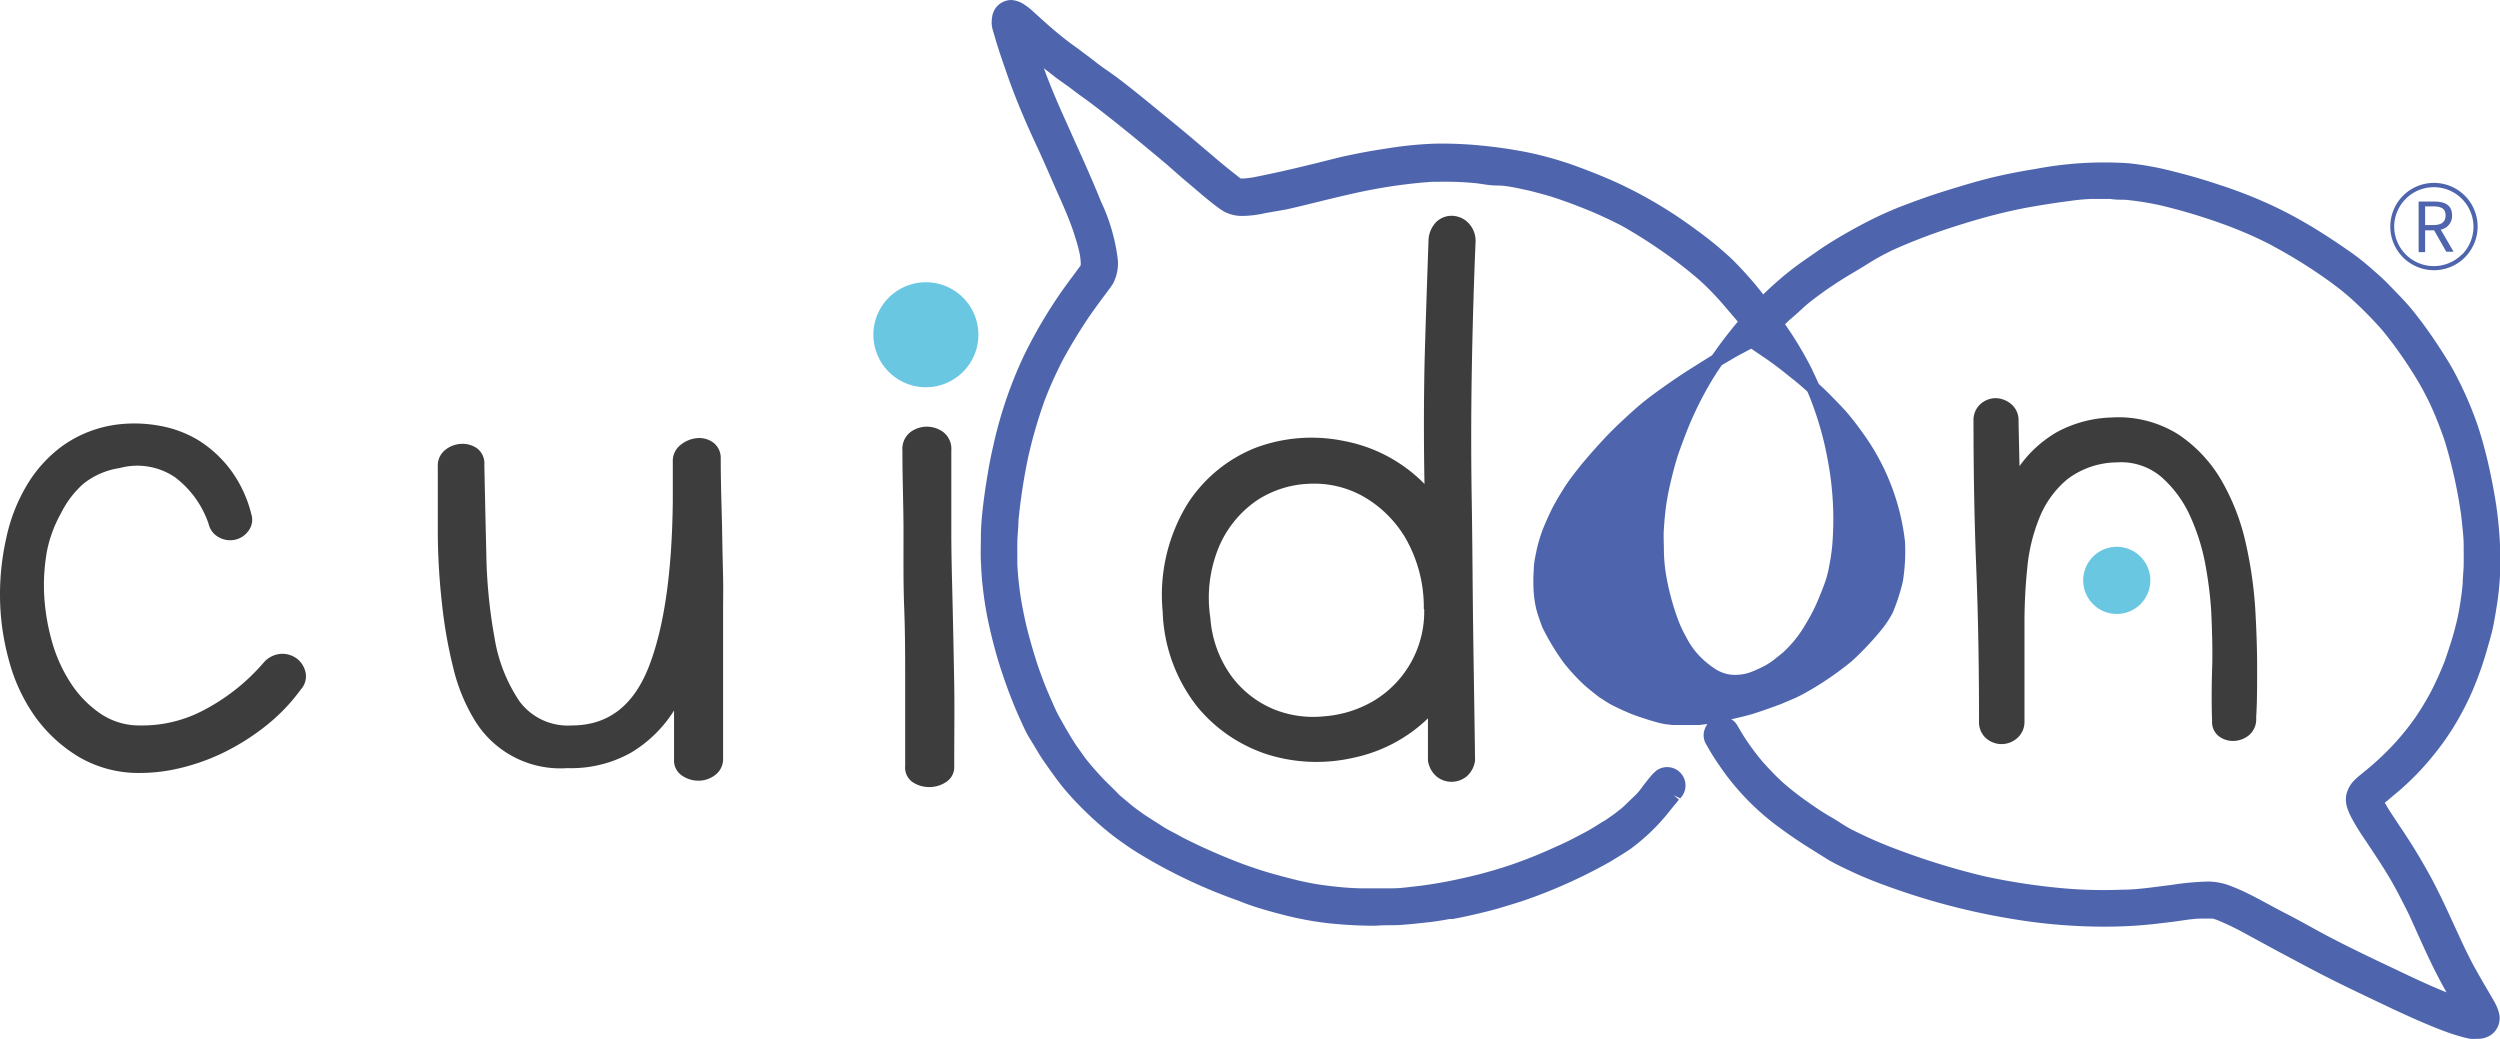 <svg xmlns="http://www.w3.org/2000/svg" viewBox="0 0 180.96 75.2"><defs><style>.a{fill:#4e65ad;}.b{fill:#6ac7e2;}.c{fill:#3d3d3d;}</style></defs><title>logo</title><path class="a" d="M179.48,75.23a7.54,7.54,0,0,1-.82-.2c-.52-.15-1-.35-1.52-.54-1-.41-2-.86-3-1.33-1.82-.86-3.65-1.72-5.44-2.64s-3.51-1.9-5.27-2.83a20.5,20.5,0,0,0-2.12-1l-.36-.12-.29,0c-.22,0-.43,0-.65,0-1,.06-2.07.23-3.11.35s-2.18.2-3.27.23a40,40,0,0,1-6.91-.5,47.9,47.9,0,0,1-6.46-1.47c-1-.3-2-.63-3-1s-1.84-.7-2.73-1.13c-.43-.21-.87-.43-1.29-.67s-.88-.53-1.31-.81c-.86-.54-1.7-1.11-2.52-1.72a17.69,17.69,0,0,1-4-4.19,16.23,16.23,0,0,1-.89-1.43.83.83,0,0,1,.31-1.12.84.84,0,0,1,1.12.31c.18.33.37.64.57,1a20.86,20.86,0,0,0,1.27,1.7c.49.55,1,1.08,1.54,1.58a23,23,0,0,0,2,1.55l1.57,1c.54.34,1.07.67,1.63,1A29.94,29.94,0,0,0,138,62.65a51,51,0,0,0,6.19,1.81,49.14,49.14,0,0,0,5.67.88,37.68,37.68,0,0,0,4.38.11q1.55-.08,3.09-.27a25,25,0,0,1,3.11-.3,4,4,0,0,1,1.37.24,13.21,13.21,0,0,1,1.34.58c.94.45,1.84,1,2.75,1.45s2.08,1.13,3.13,1.68c1.52.79,3.07,1.53,4.62,2.27s3.16,1.49,4.79,2.11l.43.14c-.14-.22-.27-.45-.4-.68-.38-.65-.75-1.31-1.09-2-.67-1.34-1.26-2.72-1.9-4.07-.35-.7-.7-1.4-1.07-2.09s-.79-1.33-1.2-2l-.95-1.42c-.33-.51-.67-1-1-1.57-.08-.16-.15-.33-.22-.49a1.43,1.43,0,0,1,.38-1.73c.15-.14.31-.27.47-.4l.61-.5a22.83,22.83,0,0,0,1.88-1.8,22.85,22.85,0,0,0,1.44-1.81c.43-.63.82-1.28,1.19-1.95a24.41,24.41,0,0,0,1-2.29c.18-.5.36-1,.51-1.51s.3-1.08.43-1.63a25.32,25.32,0,0,0,.4-2.59c0-.45.06-.9.07-1.35s0-1,0-1.53-.09-1.21-.15-1.81-.17-1.22-.28-1.82a35.31,35.31,0,0,0-.95-3.94,26.3,26.3,0,0,0-1.13-2.87c-.24-.47-.48-.95-.74-1.41s-.54-.89-.82-1.32a29.63,29.63,0,0,0-1.94-2.66,30.27,30.27,0,0,0-2.32-2.35c-.28-.24-.56-.48-.85-.71s-.59-.45-.89-.67c-.67-.46-1.34-.91-2-1.34s-1.46-.87-2.21-1.26a29,29,0,0,0-3.18-1.4,43.22,43.22,0,0,0-4.86-1.48,24.71,24.71,0,0,0-2.58-.4l-1.14-.07c-.4,0-.81,0-1.21,0q-1.14.06-2.28.21c-.81.11-1.62.24-2.42.38-1,.18-1.94.4-2.9.65s-1.91.54-2.85.84a43.09,43.09,0,0,0-4.31,1.66c-.62.31-1.24.63-1.85,1s-1.29.77-1.93,1.18h0c-.48.31-.95.62-1.41.95s-1,.75-1.45,1.15-.67.59-1,.9a8.35,8.35,0,0,0-.59.6l.46.68a24.81,24.81,0,0,1,1.63,2.77,21.77,21.77,0,0,1,1.24,3,22.51,22.51,0,0,1,.83,3.23,23.3,23.3,0,0,1,.37,6.4c-.05.55-.13,1.08-.23,1.62a9,9,0,0,1-.43,1.54c-.19.48-.38,1-.6,1.43a14.33,14.33,0,0,1-.71,1.34,9.05,9.05,0,0,1-1.78,2.21c-.2.18-.41.35-.62.51a7.57,7.57,0,0,1-.66.44c-.23.13-.48.25-.73.36a5,5,0,0,1-.73.28,3.75,3.75,0,0,1-1.33.13,3.09,3.09,0,0,1-1.49-.54,6.39,6.39,0,0,1-2.21-2.44,10.76,10.76,0,0,1-.69-1.55,17.52,17.52,0,0,1-.83-3.28,11.19,11.19,0,0,1-.13-1.63c0-.56,0-1.11,0-1.66s.09-1.22.18-1.82.19-1.09.31-1.63.28-1.11.45-1.65.38-1.13.59-1.68a25.07,25.07,0,0,1,1.42-3.12c.27-.5.55-1,.85-1.47s.65-1,1-1.42c.54-.75,1.12-1.47,1.72-2.17-.39-.51-.8-1-1.21-1.51a24.65,24.65,0,0,0-1.73-1.81,31.75,31.75,0,0,0-2.69-2.09,37.42,37.42,0,0,0-3.2-2c-.62-.32-1.25-.63-1.9-.91s-1.41-.58-2.12-.85c-.53-.18-1.07-.36-1.61-.52s-1.08-.29-1.62-.42-1.25-.24-1.89-.33-1.13-.13-1.7-.18-1.06-.08-1.59-.1h-1.55a37.86,37.86,0,0,0-4.37.57c-2.1.4-4.16,1-6.24,1.44q-.78.18-1.56.33a8.94,8.94,0,0,1-1.63.18,2.1,2.1,0,0,1-1-.28,3.61,3.61,0,0,1-.51-.36c-.38-.28-.74-.59-1.1-.89-.81-.67-1.61-1.37-2.42-2s-1.76-1.47-2.65-2.19S80.92,8.49,80,7.79s-1.78-1.28-2.65-1.94c-.57-.42-1.13-.87-1.68-1.32L75.1,4c.27.82.57,1.64.88,2.45.4,1,.85,2.06,1.31,3.08.86,1.93,1.75,3.86,2.56,5.82a13.29,13.29,0,0,1,1.17,4,2.6,2.6,0,0,1-.27,1.45,6.12,6.12,0,0,1-.48.69c-.38.51-.76,1-1.12,1.54a34.17,34.17,0,0,0-2,3.32,28.67,28.67,0,0,0-1.34,3,35.37,35.37,0,0,0-1.19,4.08,38.6,38.6,0,0,0-.74,4.78c0,.53-.07,1.07-.09,1.6s0,1.1,0,1.64a25.46,25.46,0,0,0,.35,3c.13.69.28,1.37.45,2s.38,1.36.58,2,.36,1,.56,1.57.48,1.17.74,1.74.42.87.65,1.29.53.91.81,1.35.46.67.69,1,.5.63.76.94.62.71,1,1,.69.68,1,1l.89.75c.3.24.61.46.91.68.46.31.92.6,1.39.89s1,.55,1.46.82a44.2,44.2,0,0,0,4.47,2c.66.24,1.32.47,2,.66s1.4.38,2.1.55c.45.1.89.2,1.34.27s1,.14,1.52.2h-.11c.66.06,1.32.11,2,.12s1.41,0,2.11,0,1.18-.07,1.77-.14,1.28-.17,1.92-.28,1.48-.29,2.22-.46,1.51-.4,2.26-.63,1.41-.49,2.1-.76,1.4-.59,2.08-.91,1.19-.58,1.77-.89,1.07-.6,1.59-.93c.18-.12.36-.24.53-.37l.63-.48c.35-.32.68-.65,1-1l.71-.87c.13-.17.26-.33.4-.49a2.85,2.85,0,0,1,.42-.43h0A.82.82,0,0,1,121.89,58l0,0-.08.09a24.11,24.11,0,0,1-2.06,2.34,14.82,14.82,0,0,1-1.32,1c-.47.31-.94.62-1.43.89a37.92,37.92,0,0,1-6.37,2.86c-.58.19-1.16.37-1.75.53s-1.18.31-1.78.45-1.07.22-1.61.32-1.14.2-1.7.26S102.56,67,102,67s-1.2.06-1.8.06a28.06,28.06,0,0,1-3.43-.19,23.27,23.27,0,0,1-3.21-.6c-1-.27-2.09-.57-3.11-.93A38.87,38.87,0,0,1,84,62.42c-.49-.28-1-.57-1.42-.88s-.91-.63-1.34-1a23.75,23.75,0,0,1-2.49-2.32c-.38-.41-.76-.83-1.1-1.27s-.72-1-1.06-1.48-.64-1-.94-1.57-.5-1-.72-1.45a31.82,31.82,0,0,1-1.22-3.11c-.35-1.06-.65-2.13-.91-3.22a27.88,27.88,0,0,1-.55-3.29c-.06-.56-.08-1.11-.1-1.67s0-1.09,0-1.64a31.56,31.56,0,0,1,.29-3.22c.15-1.1.33-2.18.58-3.26a30.74,30.74,0,0,1,2.13-6.32,31.65,31.65,0,0,1,2-3.64c.36-.57.75-1.13,1.15-1.68s.63-.84.93-1.27a.36.36,0,0,0,.07-.1v0l0-.08a.36.36,0,0,0,0-.1v-.29a5.51,5.51,0,0,0-.06-.57A12.23,12.23,0,0,0,79,17.79c-.35-1-.77-2-1.19-3s-.84-1.92-1.27-2.88c-.89-2-1.8-3.95-2.53-6-.22-.63-.44-1.25-.65-1.89l-.27-.87c-.07-.24-.15-.49-.2-.74a2,2,0,0,1-.05-.54,1,1,0,0,1,.28-.57.92.92,0,0,1,.65-.26,1.35,1.35,0,0,1,.62.21,4,4,0,0,1,.72.57l.66.6Q77,3.54,78.3,4.51c.9.67,1.81,1.31,2.71,2s1.8,1.4,2.68,2.12,1.77,1.45,2.65,2.18l2,1.7c.58.49,1.16,1,1.78,1.44l.15.1h.43a8,8,0,0,0,1-.13c1-.2,2.06-.43,3.09-.68s2.07-.51,3.11-.75,2.2-.45,3.31-.62a28.34,28.34,0,0,1,3.31-.34,27.85,27.85,0,0,1,3.29.14,29.91,29.91,0,0,1,3.38.49,22.94,22.94,0,0,1,3,.84c1.12.39,2.22.82,3.3,1.31a32.43,32.43,0,0,1,5.64,3.36,23.27,23.27,0,0,1,2.48,2A23.65,23.65,0,0,1,127.7,22l.48.6c.51-.52,1-1,1.61-1.5s.88-.73,1.34-1.06.93-.65,1.41-1c.93-.61,1.86-1.18,2.83-1.7a26.46,26.46,0,0,1,3-1.4c1.06-.42,2.14-.79,3.23-1.14s2-.63,3.09-.89,2.19-.48,3.3-.66a25.66,25.66,0,0,1,6.66-.4,20.57,20.57,0,0,1,3.2.54c1.08.27,2.16.59,3.22.94s2.11.74,3.14,1.19A29.73,29.73,0,0,1,167.09,17c1,.55,1.9,1.16,2.81,1.78.43.3.86.59,1.27.92s.88.73,1.3,1.12.78.75,1.16,1.13.76.8,1.12,1.23a30.35,30.35,0,0,1,1.9,2.6c.29.45.58.9.85,1.36s.49.9.72,1.36a23.74,23.74,0,0,1,1.25,3,30.54,30.54,0,0,1,.84,3.12c.22,1,.42,2.08.55,3.14a26.51,26.51,0,0,1,.21,3.22,18.94,18.94,0,0,1-.22,3.1c-.08.5-.15,1-.26,1.5s-.26,1.09-.41,1.63a26.17,26.17,0,0,1-1,2.86A23,23,0,0,1,178,52.49a19.14,19.14,0,0,1-1.6,2.32,18.52,18.52,0,0,1-1.85,2c-.32.3-.64.59-1,.87l-.91.74-.07.07a1.89,1.89,0,0,0,.11.25,12.55,12.55,0,0,0,.69,1.18,51.74,51.74,0,0,1,2.8,4.54c.43.83.83,1.67,1.22,2.51s.72,1.58,1.09,2.36c.25.51.5,1,.77,1.5s.51.91.77,1.36.47.79.69,1.19A3.66,3.66,0,0,1,181,74a1,1,0,0,1-.36,1,1.24,1.24,0,0,1-.74.22A2.58,2.58,0,0,1,179.48,75.23ZM123.1,52.59l.46,0,.36,0c.67-.11,1.32-.23,2-.36l1.35-.34c.74-.23,1.44-.48,2.13-.74.5-.2,1-.41,1.41-.64a16.26,16.26,0,0,0,1.43-.83A21.73,21.73,0,0,0,134.29,48a23,23,0,0,0,2.11-2.23,8,8,0,0,0,.72-1.1,12.79,12.79,0,0,0,.71-2.17,12.7,12.7,0,0,0,.15-2.75,18.47,18.47,0,0,0-1.1-4.28,18.44,18.44,0,0,0-1.9-3.38c-.37-.52-.77-1-1.21-1.54s-1-1-1.5-1.54-1.12-1-1.74-1.52-1.36-1-2.08-1.56l-1.09-.74c-.42.22-.83.45-1.23.68-1.07.62-2.1,1.25-3.1,1.9-.61.4-1.22.8-1.79,1.21s-1.33,1-1.95,1.53-1.37,1.24-2,1.87-1.25,1.36-1.83,2.06a17,17,0,0,0-2.19,3.35c-.2.42-.38.84-.55,1.25a10.84,10.84,0,0,0-.39,1.31c-.09.48-.17,1-.22,1.43a11.46,11.46,0,0,0,0,1.55,7.47,7.47,0,0,0,.17,1.14c.12.42.26.84.42,1.25a16.15,16.15,0,0,0,1.46,2.47,14.33,14.33,0,0,0,1.3,1.44c.36.32.74.64,1.16.95.24.16.48.32.74.47.44.23.9.45,1.39.66l1.38.48.71.19.32.07.52.07.35,0Z" transform="translate(-0.6 -0.57)"/><path class="a" d="M179.88,75.76a2.7,2.7,0,0,1-.49,0h0a8.52,8.52,0,0,1-.87-.22c-.53-.15-1.05-.35-1.56-.55-.93-.37-1.9-.8-3.06-1.34-1.79-.85-3.65-1.72-5.45-2.65-1-.52-2-1.06-3-1.59l-2.3-1.25a20.33,20.33,0,0,0-2.07-1l-.31-.1-.22,0H160c-.69,0-1.39.14-2.09.23l-1,.12a32.63,32.63,0,0,1-3.32.23,40.08,40.08,0,0,1-7-.5,49.41,49.41,0,0,1-6.53-1.48c-1-.3-2-.63-3-1a28.83,28.83,0,0,1-2.77-1.16c-.45-.21-.9-.43-1.33-.68L131.65,62c-1-.62-1.8-1.19-2.55-1.75A18.26,18.26,0,0,1,125,55.9a17.1,17.1,0,0,1-.91-1.47,1.25,1.25,0,0,1-.12-1,1.45,1.45,0,0,1,.22-.45L124,53l-.39.05-.49,0h0c-.37,0-.73,0-1.1,0l-.36,0-.57-.07-.35-.07L120,52.7c-.49-.16-1-.32-1.41-.49s-1-.44-1.45-.68c-.29-.17-.54-.34-.79-.5-.44-.34-.84-.66-1.21-1a14.09,14.09,0,0,1-1.36-1.5A17.78,17.78,0,0,1,112.25,46c-.18-.47-.33-.91-.45-1.34a8.18,8.18,0,0,1-.18-1.16,12.07,12.07,0,0,1,0-1.71c0-.49.13-1,.22-1.47a11.45,11.45,0,0,1,.42-1.4c.17-.43.36-.85.56-1.28s.6-1.13,1-1.76.8-1.12,1.25-1.69c.63-.75,1.23-1.43,1.86-2.09s1.33-1.3,2-1.9,1.34-1.09,2-1.56,1.18-.82,1.79-1.22l1.8-1.13.2-.27.19-.27c.45-.63.95-1.26,1.48-1.9l-1-1.17a20.68,20.68,0,0,0-1.69-1.76,30.1,30.1,0,0,0-2.64-2.06A35.61,35.61,0,0,0,118,16.92c-.6-.31-1.22-.61-1.86-.89s-1.39-.57-2.09-.83c-.52-.18-1-.36-1.59-.52s-1-.28-1.58-.4S109.64,14,109,14s-1.13-.13-1.69-.18-1-.08-1.56-.09-1,0-1.51,0a37.18,37.18,0,0,0-4.3.56c-1.23.23-2.48.54-3.69.83-.84.21-1.69.42-2.54.61L92.16,16a7.48,7.48,0,0,1-1.73.2,2.74,2.74,0,0,1-1.27-.34,5.78,5.78,0,0,1-.48-.33c-.44-.33-.77-.61-1.1-.88l-.11-.1-1.28-1.08-1.14-1q-1.32-1.11-2.64-2.19c-.89-.72-1.79-1.44-2.7-2.13-.48-.37-1-.72-1.45-1.07s-.8-.57-1.2-.87l-.9-.7.28.75c.39,1,.82,2,1.3,3.06l.55,1.23c.69,1.53,1.38,3.05,2,4.6a13.59,13.59,0,0,1,1.22,4.2,3.13,3.13,0,0,1-.33,1.72c-.14.23-.3.44-.46.66-.45.59-.82,1.1-1.18,1.61a37.39,37.39,0,0,0-2,3.27,29.15,29.15,0,0,0-1.32,2.93,35.31,35.31,0,0,0-1.17,4,41.86,41.86,0,0,0-.73,4.72c0,.51-.07,1-.08,1.56s0,1.08,0,1.61a23.46,23.46,0,0,0,.34,2.94c.13.68.27,1.35.44,2s.37,1.34.58,2c.16.51.34,1,.54,1.53s.48,1.16.73,1.73.41.84.64,1.25.51.89.78,1.32.45.65.69,1,.4.52.61.78l.12.14c.29.33.6.68.92,1s.69.67,1,1l.87.73c.26.21.53.4.8.6.52.35,1,.64,1.44.93s1,.54,1.44.8a42.46,42.46,0,0,0,4.41,1.94c.63.23,1.28.45,1.94.64s1.38.38,2.08.55c.42.09.86.19,1.3.26s1,.14,1.48.19,1.22.11,1.84.11,1.39,0,2.08,0,1.15-.08,1.73-.14,1.27-.17,1.9-.28,1.46-.29,2.18-.46,1.5-.39,2.24-.62,1.37-.47,2.07-.74,1.32-.56,2-.86,1.24-.61,1.82-.91,1-.6,1.55-.92l.51-.35c.21-.15.4-.31.61-.47s.64-.6,1-.94.47-.55.7-.84.28-.36.4-.5a3,3,0,0,1,.5-.51l0,0a1.33,1.33,0,0,1,1.7.16,1.33,1.33,0,0,1,0,1.87l-.47-.23.38.32-.59.72A14.89,14.89,0,0,1,120,60.87,15.91,15.91,0,0,1,118.65,62c-.47.32-1,.64-1.46.92a37.39,37.39,0,0,1-6.45,2.89q-.88.28-1.77.54c-.6.17-1.2.31-1.81.45-.46.11-.93.2-1.39.29l-.24,0c-.57.11-1.16.2-1.74.26s-1.19.13-1.79.17-1.22,0-1.83.06a32.33,32.33,0,0,1-3.49-.19,24,24,0,0,1-3.27-.62c-1.27-.33-2.24-.62-3.16-1a38.4,38.4,0,0,1-6.51-3c-.49-.29-1-.59-1.45-.9s-.93-.65-1.37-1a25.56,25.56,0,0,1-2.55-2.37c-.39-.42-.77-.85-1.12-1.31s-.73-1-1.08-1.5-.67-1.09-1-1.61-.52-1-.75-1.49a33.77,33.77,0,0,1-1.23-3.16c-.35-1-.66-2.14-.92-3.25a26.74,26.74,0,0,1-.56-3.36c-.06-.54-.08-1.08-.11-1.62s0-1.2,0-1.75c0-1.07.14-2.18.29-3.28.19-1.28.37-2.33.6-3.3a30.75,30.75,0,0,1,2.16-6.42,33.61,33.61,0,0,1,2.07-3.7c.37-.58.76-1.15,1.17-1.7.13-.19.28-.38.42-.57l.51-.69a1.32,1.32,0,0,0,0-.31,4.84,4.84,0,0,0-.06-.5,10,10,0,0,0-.3-1.13C78.21,17,77.81,16,77.36,15s-.84-1.92-1.27-2.88l-.26-.58C75,9.78,74.22,8,73.55,6.1c-.22-.63-.44-1.27-.65-1.9-.09-.3-.19-.59-.27-.88s-.17-.55-.22-.78a2.17,2.17,0,0,1,0-.7A1.41,1.41,0,0,1,73.79.57a1.9,1.9,0,0,1,.86.27,4.69,4.69,0,0,1,.72.55l.75.68c.8.72,1.63,1.41,2.48,2,.43.33.88.65,1.32,1s.93.67,1.39,1c.91.68,1.8,1.4,2.69,2.13s1.78,1.45,2.65,2.18l2.29,1.94c.48.4,1,.81,1.46,1.17l0,0h.24a7.66,7.66,0,0,0,.91-.13c1-.2,2-.42,3.05-.67l1.08-.26,2-.5c1-.22,2-.42,3.35-.62a27.4,27.4,0,0,1,3.37-.34,28.11,28.11,0,0,1,3.35.13,34.3,34.3,0,0,1,3.44.5,26.22,26.22,0,0,1,3.12.86c1.21.43,2.31.87,3.33,1.33a32.21,32.21,0,0,1,5.73,3.41A25.12,25.12,0,0,1,126,19.36a26.56,26.56,0,0,1,2.09,2.34l.14.18c.42-.41.83-.78,1.25-1.14s.9-.74,1.37-1.08.95-.66,1.43-1c1-.68,2-1.25,2.87-1.72a28,28,0,0,1,3.06-1.43c1-.38,2-.75,3.26-1.14s2.16-.66,3.12-.9,2.1-.47,3.34-.67a26.52,26.52,0,0,1,6.79-.41A21.8,21.8,0,0,1,158,13c1.09.27,2.18.59,3.25.95a33.42,33.42,0,0,1,3.19,1.21,29.82,29.82,0,0,1,2.92,1.48c.86.49,1.77,1.07,2.84,1.8.44.3.88.61,1.3.94s.89.75,1.33,1.14.79.77,1.17,1.16.79.82,1.15,1.25a31.73,31.73,0,0,1,1.93,2.65q.45.68.87,1.38c.26.44.5.91.73,1.37a26.37,26.37,0,0,1,1.28,3.08,32.21,32.21,0,0,1,.85,3.17c.25,1.16.44,2.21.56,3.18a29.41,29.41,0,0,1,.22,3.29,21.12,21.12,0,0,1-.23,3.17c-.08.51-.16,1-.26,1.53s-.27,1.12-.43,1.67a25.55,25.55,0,0,1-1,2.91,20.36,20.36,0,0,1-1.21,2.43,18.54,18.54,0,0,1-1.64,2.38,19.41,19.41,0,0,1-1.9,2.07c-.32.3-.65.6-1,.88l-.53.45-.17.13c.19.34.4.68.62,1l.44.67a43.44,43.44,0,0,1,2.38,3.92q.65,1.25,1.23,2.52l.46,1,.63,1.36c.24.49.49,1,.75,1.47s.51.9.77,1.35l.19.32c.17.3.35.59.51.89a3.26,3.26,0,0,1,.29.74,1.48,1.48,0,0,1-.55,1.55A1.64,1.64,0,0,1,179.88,75.76Zm-.32-1a1.09,1.09,0,0,0,.76-.08.52.52,0,0,0,.17-.53,2.36,2.36,0,0,0-.2-.51c-.15-.28-.32-.56-.48-.84l-.2-.33q-.39-.67-.78-1.38c-.27-.49-.52-1-.77-1.51s-.43-.92-.64-1.38l-.46-1c-.39-.84-.79-1.67-1.21-2.49a41.12,41.12,0,0,0-2.33-3.83L173,60.2c-.26-.4-.51-.8-.73-1.22l-.13-.3a.5.5,0,0,1,.13-.54.76.76,0,0,0,.09-.09l.39-.31.52-.43c.32-.28.64-.56.94-.85a18.54,18.54,0,0,0,1.82-2,19.1,19.1,0,0,0,1.55-2.26,20.91,20.91,0,0,0,1.16-2.32,25.6,25.6,0,0,0,1-2.8c.15-.53.29-1.07.41-1.61s.17-1,.25-1.46a19.26,19.26,0,0,0,.22-3,29.73,29.73,0,0,0-.21-3.17c-.12-1-.3-2-.55-3.1A29.32,29.32,0,0,0,179,31.7a22.78,22.78,0,0,0-1.22-2.94c-.23-.46-.45-.9-.7-1.32s-.56-.9-.85-1.35a27.9,27.9,0,0,0-1.86-2.55c-.35-.42-.72-.81-1.1-1.2s-.74-.76-1.13-1.12-.84-.74-1.28-1.09-.82-.61-1.24-.9c-1.05-.72-1.93-1.28-2.77-1.76A27.91,27.91,0,0,0,164,16c-.91-.4-1.9-.78-3.1-1.18-1-.35-2.12-.66-3.18-.93a20,20,0,0,0-3.13-.53,25.59,25.59,0,0,0-6.53.4c-1.21.19-2.28.41-3.26.66s-1.94.52-3.06.87-2.25.75-3.2,1.13a25.94,25.94,0,0,0-2.95,1.37c-.86.46-1.78,1-2.8,1.68-.47.31-.94.62-1.39.95s-.89.68-1.31,1-1.05.93-1.58,1.47a.48.48,0,0,1-.38.15.5.5,0,0,1-.36-.19l-.48-.6a22.31,22.31,0,0,0-2-2.25,25.49,25.49,0,0,0-2.43-2,31.87,31.87,0,0,0-5.56-3.31c-1-.45-2.06-.87-3.25-1.29a22,22,0,0,0-3-.82,29.31,29.31,0,0,0-3.33-.49,26.21,26.21,0,0,0-3.22-.13,25.17,25.17,0,0,0-3.25.33c-1.28.19-2.33.39-3.28.61-.68.15-1.35.32-2,.49l-1.09.27c-1,.24-2.06.47-3.1.68-.35.06-.7.11-1,.14h-.39l-.13,0-.17-.06a1.72,1.72,0,0,1-.22-.14c-.53-.38-1-.8-1.53-1.22L86,11.18c-.88-.74-1.76-1.47-2.64-2.18s-1.76-1.43-2.67-2.11c-.45-.34-.91-.68-1.38-1L78,4.9c-.87-.65-1.73-1.35-2.55-2.09l-.66-.6a3.58,3.58,0,0,0-.63-.51.7.7,0,0,0-.4-.14.46.46,0,0,0-.29.11.52.52,0,0,0-.12.26,1.48,1.48,0,0,0,0,.4c.05.21.11.41.17.61.11.38.2.67.3,1,.2.63.42,1.25.64,1.87.65,1.83,1.46,3.63,2.25,5.38l.26.57c.43,1,.86,1.93,1.27,2.9s.86,2,1.21,3c.13.42.24.83.33,1.26,0,.22,0,.42.07.62s0,.25,0,.36,0,.16,0,.18a.74.74,0,0,0,0,.14l-.06.12-.06.11-.55.74-.41.55c-.4.54-.77,1.09-1.13,1.65a31.89,31.89,0,0,0-2,3.6,30.1,30.1,0,0,0-2.09,6.21c-.21.95-.4,2-.57,3.22-.15,1.07-.25,2.14-.29,3.17,0,.53,0,1.07,0,1.6s.05,1.12.1,1.64A26.45,26.45,0,0,0,73.28,46c.25,1.08.55,2.15.89,3.17a30.88,30.88,0,0,0,1.2,3.06,14.46,14.46,0,0,0,.71,1.42c.27.5.57,1,.91,1.54s.68,1,1.05,1.45A15.59,15.59,0,0,0,79.1,57.9a24.67,24.67,0,0,0,2.45,2.28,15.37,15.37,0,0,0,1.3.94c.45.31.91.6,1.39.87a37,37,0,0,0,6.35,2.9c.88.31,1.83.6,3.06.92a22.35,22.35,0,0,0,3.14.59,30.55,30.55,0,0,0,3.38.18c.59,0,1.18,0,1.77,0s1.16-.1,1.74-.16,1.12-.15,1.67-.26l.23,0c.45-.09.91-.17,1.36-.28s1.18-.27,1.76-.43l1.73-.53A37.36,37.36,0,0,0,116.71,62c.48-.27.94-.56,1.39-.87a12,12,0,0,0,1.27-1,12.48,12.48,0,0,0,1.41-1.56c.2-.25.4-.5.61-.74l.1-.11a.34.34,0,0,0,.15-.27.34.34,0,0,0-.09-.24.35.35,0,0,0-.43,0l0,0a2.11,2.11,0,0,0-.25.26c-.18.21-.29.35-.4.49-.29.36-.53.65-.78.94s-.69.71-1,1-.44.35-.66.51l-.46.32-.11.07c-.53.34-1.07.66-1.62,1s-1.18.61-1.78.9-1.43.66-2.12.92-1.41.53-2.12.77-1.54.46-2.31.64-1.49.33-2.23.47-1.31.21-2,.28-1.2.11-1.8.15-1.43,0-2.14,0-1.26-.06-1.89-.12h-.19c-.46-.05-.93-.11-1.39-.18s-.91-.17-1.37-.27c-.72-.18-1.42-.36-2.12-.56s-1.35-.43-2-.67a43.82,43.82,0,0,1-4.53-2c-.51-.27-1-.54-1.5-.84s-.94-.59-1.4-.9a11.72,11.72,0,0,1-1-.71l-.9-.75c-.38-.35-.73-.69-1.08-1s-.66-.7-1-1.06l-.12-.15c-.23-.27-.45-.55-.66-.83s-.48-.67-.71-1-.56-.91-.82-1.38-.46-.87-.67-1.31c-.27-.6-.51-1.19-.75-1.78s-.39-1.06-.57-1.59c-.21-.7-.42-1.37-.59-2.06s-.33-1.39-.46-2.09a25.55,25.55,0,0,1-.35-3.07c0-.57,0-1.12,0-1.68s0-1.09.09-1.63a40.17,40.17,0,0,1,.74-4.85,37.44,37.44,0,0,1,1.21-4.14,30.46,30.46,0,0,1,1.37-3,36,36,0,0,1,2-3.37c.37-.53.75-1.05,1.13-1.56a5.63,5.63,0,0,0,.45-.64,2.05,2.05,0,0,0,.21-1.16,12.88,12.88,0,0,0-1.14-3.89c-.64-1.54-1.32-3.06-2-4.57l-.55-1.24c-.49-1.09-.93-2.08-1.32-3.1-.32-.82-.61-1.64-.89-2.47a.51.51,0,0,1,.2-.58.5.5,0,0,1,.6.05l.57.49c.54.45,1.09.88,1.66,1.31l1.18.86L80.31,7.4c.92.7,1.82,1.42,2.72,2.15l2.66,2.2,1.14,1,1.28,1.07.11.1c.32.26.64.53,1,.78a4.66,4.66,0,0,0,.45.32,1.6,1.6,0,0,0,.85.21A7.52,7.52,0,0,0,92,15l1.55-.32,2.52-.6c1.22-.3,2.48-.61,3.74-.85a36.56,36.56,0,0,1,4.43-.57c.54,0,1.07,0,1.59,0s1.08.05,1.62.09,1.16.11,1.73.19,1.28.21,1.91.34,1.13.26,1.67.42,1.09.35,1.64.54c.72.27,1.44.55,2.15.85s1.3.6,1.93.93a36.94,36.94,0,0,1,3.25,2,30.28,30.28,0,0,1,2.73,2.13A21.42,21.42,0,0,1,126.21,22c.43.5.84,1,1.24,1.53a.5.5,0,0,1,0,.62c-.25.28-.48.56-.7.83l.39-.21a.47.47,0,0,1,.51,0c.37.24.74.5,1.1.75.61.43,1.13.81,1.6,1.17-.33-.6-.71-1.2-1.12-1.82-.15-.22-.3-.45-.46-.67a.5.5,0,0,1,.05-.62c.19-.21.39-.42.6-.62l1-.92c.49-.41,1-.8,1.49-1.17s.94-.65,1.43-1l0,0c.63-.4,1.27-.79,1.92-1.16s1.24-.68,1.88-1a41.65,41.65,0,0,1,4.36-1.69c1-.3,1.92-.6,2.88-.85s2-.48,2.94-.66,1.63-.27,2.44-.38,1.48-.17,2.32-.22c.46,0,.86,0,1.26,0s.77,0,1.16.06a25.11,25.11,0,0,1,2.65.42A41.54,41.54,0,0,1,162.08,16a31.78,31.78,0,0,1,3.24,1.42c.82.44,1.55.86,2.24,1.29s1.38.89,2.05,1.35c.32.23.63.45.92.69s.58.48.87.73a31,31,0,0,1,2.36,2.4,31.58,31.58,0,0,1,2,2.7c.29.45.58.9.84,1.36s.51.95.75,1.43a26.64,26.64,0,0,1,1.16,2.93,34.87,34.87,0,0,1,1,4c.11.62.21,1.23.28,1.86s.12,1.22.16,1.83,0,1,0,1.58,0,.91-.08,1.37a25.23,25.23,0,0,1-.41,2.65c-.13.57-.27,1.13-.44,1.68s-.33,1-.51,1.53a23.35,23.35,0,0,1-1,2.34,21.42,21.42,0,0,1-1.22,2A21.94,21.94,0,0,1,174.75,55a24.73,24.73,0,0,1-1.93,1.85l-.62.51a4,4,0,0,0-.43.37,1.09,1.09,0,0,0-.37.64,1.17,1.17,0,0,0,.1.54c.06.15.13.3.2.45.27.52.6,1,.92,1.51l.95,1.44c.41.64.84,1.32,1.22,2s.74,1.4,1.08,2.11l.76,1.63c.37.82.74,1.64,1.15,2.44s.7,1.31,1.07,2l.39.67a.48.48,0,0,1,0,.56.49.49,0,0,1-.54.16l-.35-.12c-1.71-.63-3.24-1.35-4.92-2.15l-.13-.06c-1.48-.71-3-1.45-4.51-2.22-1.05-.55-2.1-1.12-3.13-1.69s-1.81-1-2.73-1.43a13.49,13.49,0,0,0-1.3-.57,7.89,7.89,0,0,0-3.68,0l-.57.08c-1.05.13-2.1.22-3.13.27a36.52,36.52,0,0,1-4.44-.11,48.31,48.31,0,0,1-5.74-.89,51.64,51.64,0,0,1-6.25-1.82,31,31,0,0,1-3.5-1.51c-.57-.31-1.12-.65-1.66-1s-1.07-.69-1.59-1A21.37,21.37,0,0,1,129,58a20.57,20.57,0,0,1-1.58-1.63,19.92,19.92,0,0,1-1.31-1.75c-.21-.32-.4-.65-.59-1a.35.35,0,0,0-.45-.13.38.38,0,0,0-.15.2.34.34,0,0,0,0,.25c.27.47.56.94.87,1.39a17.1,17.1,0,0,0,3.89,4.07c.72.54,1.54,1.1,2.48,1.7.43.28.86.54,1.3.8s.83.45,1.26.65c.76.37,1.59.71,2.68,1.12s2,.7,3,1a47.56,47.56,0,0,0,6.4,1.46,39.06,39.06,0,0,0,6.82.49c1.09,0,2.18-.1,3.23-.22l1-.12c.72-.1,1.45-.19,2.18-.24.24,0,.48,0,.71,0l.36.06c.17,0,.3.09.43.13a20.59,20.59,0,0,1,2.18,1l2.31,1.24c1,.54,2,1.08,3,1.59,1.78.92,3.64,1.79,5.43,2.63,1.13.54,2.08,1,3,1.31a13.77,13.77,0,0,0,1.48.53A7,7,0,0,0,179.56,74.74ZM160.39,64.38a4.5,4.5,0,0,1,1.54.27,14.2,14.2,0,0,1,1.39.6c.94.46,1.86,1,2.77,1.46s2.07,1.13,3.12,1.68c1.47.77,3,1.5,4.48,2.2l.13.06c1.35.65,2.6,1.24,3.87,1.75-.28-.49-.55-1-.8-1.49-.41-.81-.79-1.64-1.16-2.46L175,66.83c-.34-.69-.69-1.38-1.06-2.06s-.78-1.33-1.18-1.95l-.94-1.42a17.42,17.42,0,0,1-1-1.62,4.9,4.9,0,0,1-.24-.52,2.1,2.1,0,0,1-.16-1.08,2.13,2.13,0,0,1,.66-1.19,4.59,4.59,0,0,1,.41-.36l.69-.57A20.71,20.71,0,0,0,174,54.3a19.75,19.75,0,0,0,1.41-1.76,21.23,21.23,0,0,0,1.15-1.9,23.32,23.32,0,0,0,1-2.22c.17-.49.34-1,.49-1.48s.3-1.06.43-1.61a22.46,22.46,0,0,0,.38-2.52c0-.43.06-.87.07-1.31s0-1,0-1.5-.08-1.18-.14-1.77-.17-1.2-.27-1.79a36.68,36.68,0,0,0-.94-3.89,27.17,27.17,0,0,0-1.11-2.8c-.23-.46-.46-.92-.72-1.37s-.53-.88-.81-1.31a29.81,29.81,0,0,0-1.9-2.6,28.66,28.66,0,0,0-2.27-2.3c-.27-.23-.54-.47-.83-.69s-.57-.44-.87-.65c-.65-.46-1.32-.91-2-1.33s-1.39-.82-2.18-1.25a28.78,28.78,0,0,0-3.13-1.37,41.22,41.22,0,0,0-4.79-1.45,22.34,22.34,0,0,0-2.52-.4c-.35,0-.73,0-1.1-.06h-1.15c-.84,0-1.57.12-2.26.21s-1.61.24-2.41.38-1.88.38-2.86.64-1.89.54-2.82.84a42,42,0,0,0-4.25,1.63c-.61.3-1.22.62-1.81,1s-1.28.76-1.91,1.16l0,0c-.45.29-.91.59-1.35.91s-1,.73-1.42,1.12-.65.59-1,.89l-.3.29.24.35a26.43,26.43,0,0,1,1.67,2.83c.18.38.36.76.53,1.14l.38.35c.51.5,1,1,1.53,1.57a19.93,19.93,0,0,1,1.24,1.58,16.6,16.6,0,0,1,3.09,7.9,13.77,13.77,0,0,1-.15,2.88,14.25,14.25,0,0,1-.74,2.29,7.71,7.71,0,0,1-.79,1.2,21.93,21.93,0,0,1-2.17,2.3A22.94,22.94,0,0,1,132.48,50c-.47.3-.95.59-1.46.86s-1,.45-1.47.66c-.7.26-1.42.52-2.16.75-.46.13-.93.24-1.4.35l-.09,0a1.27,1.27,0,0,1,.47.48c.18.31.36.62.56.93a19.08,19.08,0,0,0,1.23,1.65c.51.57,1,1.08,1.49,1.53a21.12,21.12,0,0,0,1.95,1.51c.5.35,1,.69,1.55,1s1,.66,1.59.95a31.54,31.54,0,0,0,3.38,1.46A51.46,51.46,0,0,0,144.25,64a46.19,46.19,0,0,0,5.61.86,32.66,32.66,0,0,0,4.31.11c1,0,2-.14,3-.27l.57-.07A20.41,20.41,0,0,1,160.39,64.38ZM123.1,52.59h0Zm.21-24.38h0c-.61.4-1.21.8-1.77,1.2s-1.25.95-1.92,1.51-1.33,1.2-1.93,1.84-1.21,1.3-1.81,2c-.42.54-.84,1.08-1.19,1.61a18.94,18.94,0,0,0-.94,1.66c-.18.39-.36.8-.53,1.21a11.88,11.88,0,0,0-.36,1.2,13.94,13.94,0,0,0-.21,1.4,10.57,10.57,0,0,0,0,1.48,7.43,7.43,0,0,0,.16,1c.11.41.25.81.4,1.21a17,17,0,0,0,1.4,2.36c.36.44.77.9,1.24,1.37.34.29.71.6,1.11.9l.7.45c.41.21.85.42,1.33.62l1.34.47.69.18.28.06.49.07.32,0h1l.45,0,.31,0c.65-.11,1.3-.23,1.94-.36.44-.1.89-.21,1.32-.33.71-.22,1.4-.47,2.09-.73.47-.19.92-.39,1.37-.61s.93-.53,1.37-.81a20.1,20.1,0,0,0,2-1.53A20.05,20.05,0,0,0,136,45.49a7.48,7.48,0,0,0,.66-1,12.3,12.3,0,0,0,.67-2,12.56,12.56,0,0,0,.13-2.61,17.16,17.16,0,0,0-1.07-4.13,17.41,17.41,0,0,0-1.84-3.28,16.88,16.88,0,0,0-1.18-1.49l-.33-.37a22,22,0,0,1,.75,3,23.85,23.85,0,0,1,.38,6.54c-.06.56-.14,1.11-.24,1.66a8.31,8.31,0,0,1-.46,1.62c-.19.5-.39,1-.61,1.47a13.54,13.54,0,0,1-.73,1.38,9.7,9.7,0,0,1-1.88,2.34,8.38,8.38,0,0,1-.66.52,5.13,5.13,0,0,1-.7.48c-.26.14-.51.27-.78.39a6.78,6.78,0,0,1-.79.3,4.42,4.42,0,0,1-1.5.15,3.7,3.7,0,0,1-1.73-.63,7.3,7.3,0,0,1-1.35-1.14,7.46,7.46,0,0,1-1-1.47,11.09,11.09,0,0,1-.73-1.62,18.91,18.91,0,0,1-.85-3.37,13.76,13.76,0,0,1-.14-1.71c0-.56,0-1.13,0-1.7s.1-1.24.19-1.85.19-1.12.32-1.67.29-1.13.45-1.69.37-1.09.58-1.63a26.63,26.63,0,0,1,1.47-3.26C123.14,28.52,123.23,28.37,123.31,28.21ZM125.23,27c-.15.22-.31.45-.46.69-.3.47-.57.95-.84,1.44a25.13,25.13,0,0,0-1.39,3.06c-.22.59-.42,1.11-.58,1.64s-.3,1.08-.43,1.63-.23,1.05-.31,1.58-.14,1.19-.18,1.78,0,1.08,0,1.62a11.6,11.6,0,0,0,.13,1.57,17.88,17.88,0,0,0,.81,3.18,8.76,8.76,0,0,0,.66,1.47,5.84,5.84,0,0,0,.87,1.28,6.48,6.48,0,0,0,1.17,1,2.66,2.66,0,0,0,1.25.47,3.5,3.5,0,0,0,1.16-.11,5.46,5.46,0,0,0,.67-.26,7.37,7.37,0,0,0,.69-.34,5.79,5.79,0,0,0,.6-.41l.6-.48a8.56,8.56,0,0,0,1.67-2.1,13,13,0,0,0,.69-1.28c.21-.46.4-.94.58-1.41a7.46,7.46,0,0,0,.41-1.45c.1-.52.18-1,.23-1.58a23,23,0,0,0-.36-6.27,22.77,22.77,0,0,0-.82-3.16c-.18-.54-.38-1.09-.62-1.64-.4-.37-.79-.7-1.18-1-.59-.48-1.24-1-2.05-1.54l-.84-.57-1,.53Z" transform="translate(-0.6 -0.57)"/><path class="b" d="M71.42,24.79A3.8,3.8,0,1,1,67.62,21,3.8,3.8,0,0,1,71.42,24.79Z" transform="translate(-0.6 -0.57)"/><path class="b" d="M156.25,42.58a2.43,2.43,0,1,1-2.42-2.43A2.43,2.43,0,0,1,156.25,42.58Z" transform="translate(-0.6 -0.57)"/><path class="c" d="M9,31.31a10.1,10.1,0,0,1,3.1.07A8.18,8.18,0,0,1,15,32.46a8.63,8.63,0,0,1,2.29,2.12,9,9,0,0,1,1.5,3.2A1.33,1.33,0,0,1,18.58,39a1.63,1.63,0,0,1-.93.63,1.67,1.67,0,0,1-1.15-.14,1.46,1.46,0,0,1-.8-1,7.08,7.08,0,0,0-2.44-3.38,4.87,4.87,0,0,0-4-.66,5.51,5.51,0,0,0-2.64,1.15A7.07,7.07,0,0,0,5,37.75,9.24,9.24,0,0,0,4,40.46a14,14,0,0,0-.21,3A15.31,15.31,0,0,0,4.36,47a10.82,10.82,0,0,0,1.39,3.06,7.77,7.77,0,0,0,2.16,2.19,5,5,0,0,0,2.85.83,9.46,9.46,0,0,0,4.38-1,14.69,14.69,0,0,0,4.52-3.52,1.83,1.83,0,0,1,1.25-.66,1.77,1.77,0,0,1,1.19.35,1.72,1.72,0,0,1,.62,1,1.41,1.41,0,0,1-.34,1.22,13.49,13.49,0,0,1-2.65,2.73,16.91,16.91,0,0,1-3,1.87,15.38,15.38,0,0,1-3.1,1.1,12.45,12.45,0,0,1-2.85.35,8.57,8.57,0,0,1-4.42-1.13,10.64,10.64,0,0,1-3.2-2.92,12.62,12.62,0,0,1-1.91-4.09A17.73,17.73,0,0,1,.6,43.63a18.57,18.57,0,0,1,.46-4.14,12.48,12.48,0,0,1,1.46-3.76,9.61,9.61,0,0,1,2.61-2.89A8.75,8.75,0,0,1,9,31.31Z" transform="translate(-0.6 -0.57)"/><path class="c" d="M52.77,33.68c0,2.18.08,3.94.1,5.28s.05,2.47.07,3.38,0,1.71,0,2.43v2.4q0,1.32,0,3.24c0,1.27,0,3,0,5a1.46,1.46,0,0,1-.56,1.25,2,2,0,0,1-1.22.42,2.11,2.11,0,0,1-1.21-.38,1.31,1.31,0,0,1-.56-1.15V52a9.33,9.33,0,0,1-3.13,3.06,8.87,8.87,0,0,1-4.59,1.11A7.26,7.26,0,0,1,35,52.77,13.11,13.11,0,0,1,33.43,49a34.18,34.18,0,0,1-.83-4.66,49.08,49.08,0,0,1-.31-5c0-1.71,0-3.38,0-5a1.44,1.44,0,0,1,.52-1.19,2,2,0,0,1,1.15-.45A1.84,1.84,0,0,1,35.1,33a1.37,1.37,0,0,1,.56,1.22q.06,3.06.14,6.36a37.16,37.16,0,0,0,.59,6.12,11.54,11.54,0,0,0,1.81,4.63A4.36,4.36,0,0,0,42,53.08q3.9,0,5.56-4.24t1.74-12V34a1.47,1.47,0,0,1,.52-1.19A2.21,2.21,0,0,1,51,32.29a1.72,1.72,0,0,1,1.18.28A1.38,1.38,0,0,1,52.77,33.68Z" transform="translate(-0.6 -0.57)"/><path class="c" d="M65.92,33.19a1.55,1.55,0,0,1,.55-1.32,2,2,0,0,1,2.44,0,1.55,1.55,0,0,1,.55,1.32c0,2.09,0,4.06,0,5.91s.06,3.69.1,5.5.08,3.64.11,5.49,0,3.83,0,5.92a1.28,1.28,0,0,1-.55,1.14,2.16,2.16,0,0,1-1.26.39,2.13,2.13,0,0,1-1.25-.39A1.29,1.29,0,0,1,66.12,56c0-2.09,0-4.06,0-5.92s0-3.68-.07-5.49S66,41,66,39.1,65.92,35.28,65.92,33.19Z" transform="translate(-0.6 -0.57)"/><path class="c" d="M104,18a2,2,0,0,1,.56-1.36,1.59,1.59,0,0,1,1.11-.45,1.72,1.72,0,0,1,1.15.45,1.88,1.88,0,0,1,.59,1.36c-.14,3.38-.23,6.61-.28,9.67s-.05,6.1,0,9.11.06,6.06.1,9.15.1,6.31.14,9.7a1.83,1.83,0,0,1-.62,1.15,1.76,1.76,0,0,1-1.08.38,1.71,1.71,0,0,1-1.08-.38,1.88,1.88,0,0,1-.63-1.15q0-.77,0-1.53t0-1.53a11,11,0,0,1-5.4,2.85,11.94,11.94,0,0,1-6.12-.21,10.94,10.94,0,0,1-5.14-3.44,11.71,11.71,0,0,1-2.54-6.92,12.61,12.61,0,0,1,1.81-7.83,10.41,10.41,0,0,1,5-4.07,11.6,11.6,0,0,1,6.36-.45,11,11,0,0,1,5.78,3.1q-.08-4.24,0-8.52C103.78,24.26,103.89,21.24,104,18Zm-.34,26.64a10,10,0,0,0-1.36-5.18,8.37,8.37,0,0,0-3.1-3,7.26,7.26,0,0,0-3.89-.87,7.36,7.36,0,0,0-3.76,1.22,7.77,7.77,0,0,0-2.67,3.23,9.6,9.6,0,0,0-.67,5.25,8.15,8.15,0,0,0,1.57,4.28,7.28,7.28,0,0,0,3,2.33,7.58,7.58,0,0,0,3.65.52A8.27,8.27,0,0,0,100,51.32a7.53,7.53,0,0,0,3.69-6.64Z" transform="translate(-0.6 -0.57)"/><path class="c" d="M146.61,54a1.7,1.7,0,0,1-2.26,0,1.55,1.55,0,0,1-.5-1.23c0-3.85-.06-7.54-.2-11.06s-.2-7.07-.2-10.65a1.56,1.56,0,0,1,.5-1.24,1.68,1.68,0,0,1,1.1-.43,1.82,1.82,0,0,1,1.13.43,1.52,1.52,0,0,1,.53,1.24l.07,3.25a8.64,8.64,0,0,1,2.72-2.47,8.81,8.81,0,0,1,3.92-1.05,8.16,8.16,0,0,1,4.85,1.22,10.13,10.13,0,0,1,3.12,3.32,16.06,16.06,0,0,1,1.76,4.52,30.32,30.32,0,0,1,.7,4.89c.08,1.41.13,2.8.13,4.15s0,2.55-.07,3.62a1.51,1.51,0,0,1-.5,1.26,1.82,1.82,0,0,1-1.09.43,1.68,1.68,0,0,1-1.1-.33,1.28,1.28,0,0,1-.5-1.1q-.06-1.65,0-3.72c.05-1.37,0-2.76-.06-4.18a28.25,28.25,0,0,0-.4-3.29,15,15,0,0,0-1.1-3.59,8.39,8.39,0,0,0-2.06-2.85,4.49,4.49,0,0,0-3.28-1.1,6,6,0,0,0-3.59,1.23,7,7,0,0,0-2,2.76,12.65,12.65,0,0,0-.89,3.68,38.47,38.47,0,0,0-.2,4v7.1A1.55,1.55,0,0,1,146.61,54Z" transform="translate(-0.6 -0.57)"/><path class="a" d="M179,14.72A3.16,3.16,0,0,0,173.62,17,3.16,3.16,0,1,0,179,14.72Zm-.2,4.27a2.87,2.87,0,0,1-4.06,0,2.89,2.89,0,0,1-.84-2,2.87,2.87,0,1,1,5.74,0A2.89,2.89,0,0,1,178.81,19Z" transform="translate(-0.6 -0.57)"/><path class="a" d="M178.09,16.16c0-.76-.54-1-1.28-1h-1.14v3.66h.47V17.24h.65l.88,1.55h.53l-.93-1.6A1,1,0,0,0,178.09,16.16Zm-1.35.7h-.6V15.51h.6c.57,0,.88.17.88.65S177.31,16.86,176.74,16.86Z" transform="translate(-0.6 -0.57)"/></svg>